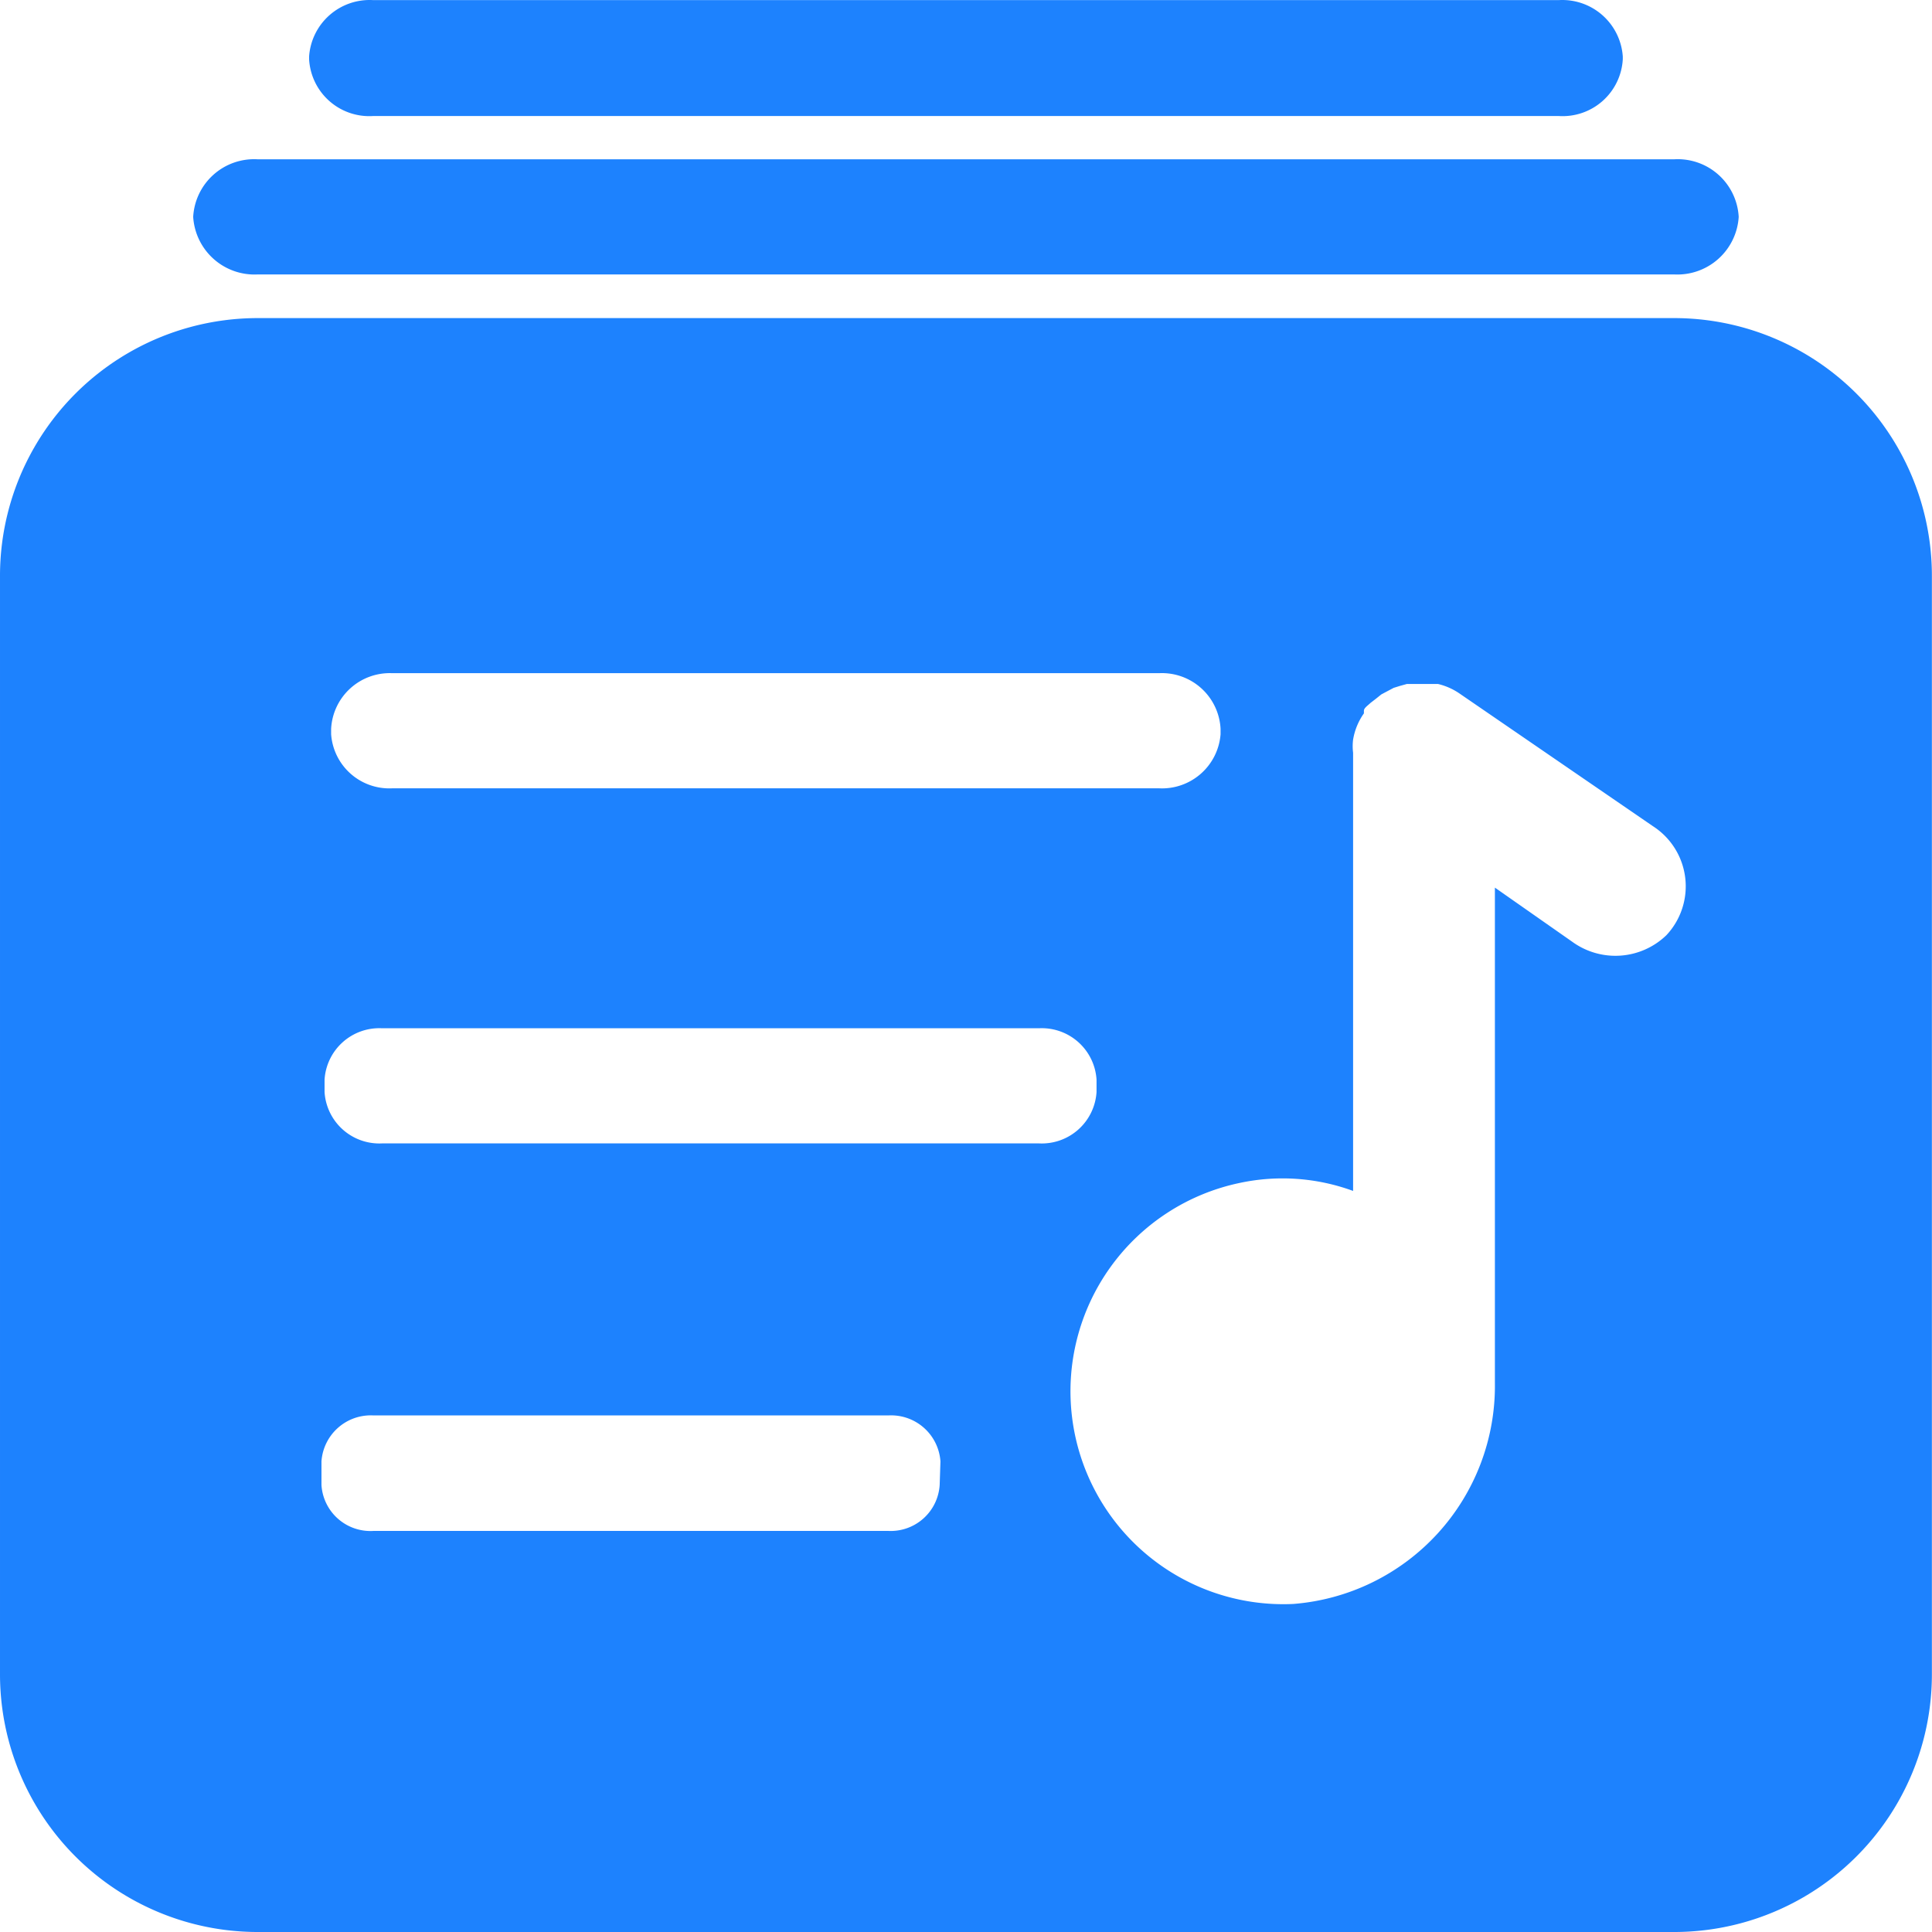 <?xml version="1.0" standalone="no"?><!DOCTYPE svg PUBLIC "-//W3C//DTD SVG 1.1//EN" "http://www.w3.org/Graphics/SVG/1.1/DTD/svg11.dtd"><svg class="icon" width="48px" height="48.00px" viewBox="0 0 1024 1024" version="1.1" xmlns="http://www.w3.org/2000/svg"><path fill="#1D82FE" d="M887.349 168.599H136.594A136.594 136.594 0 0 0 0.001 305.602v581.599A136.594 136.594 0 0 0 136.594 1024h750.754A136.594 136.594 0 0 0 1023.942 887.201v-581.599a136.594 136.594 0 0 0-136.594-137.003zM175.504 386.289a31.128 31.128 0 0 1 32.357-29.49H614.366a31.128 31.128 0 0 1 32.561 29.49V389.156A31.128 31.128 0 0 1 614.366 417.826H207.861A30.923 30.923 0 0 1 175.504 389.156z m322.542 400.771A26.008 26.008 0 0 1 471.014 811.43H197.826a26.008 26.008 0 0 1-27.442-24.37v-12.492a26.213 26.213 0 0 1 27.442-24.37H471.014a26.213 26.213 0 0 1 27.442 24.37zM202.536 606.027a29.08 29.08 0 0 1-30.513-27.237v-6.553a29.08 29.08 0 0 1 30.513-27.237h348.14a29.08 29.08 0 0 1 30.513 27.237v6.553a29.08 29.08 0 0 1-30.513 27.237z m680.717-110.381a38.91 38.91 0 0 1-49.968 3.481l-40.958-28.67v262.539a115.91 115.91 0 0 1-106.9 117.139 112.838 112.838 0 0 1-28.056-223.219 108.538 108.538 0 0 1 59.798 4.301V398.986a28.056 28.056 0 0 1 0-6.963 33.585 33.585 0 0 1 5.734-13.926v-1.434c0-1.434 2.253-2.867 3.481-4.096l2.662-2.048 3.072-2.457 3.072-1.638 3.481-1.843 3.277-1.024 3.686-1.024H762.223a33.995 33.995 0 0 1 11.468 5.12l102.394 70.242a37.886 37.886 0 0 1 7.168 57.75zM136.594 145.458h750.754A32.561 32.561 0 0 0 921.548 114.944a32.357 32.357 0 0 0-34.2-30.513H136.594A32.357 32.357 0 0 0 102.395 114.944 32.561 32.561 0 0 0 136.594 145.458zM197.826 61.495h628.291A31.947 31.947 0 0 0 860.112 31.391v-1.434A32.152 32.152 0 0 0 826.117 0.058H197.826A32.152 32.152 0 0 0 163.831 29.957v1.434A31.947 31.947 0 0 0 197.826 61.495z"  /></svg>